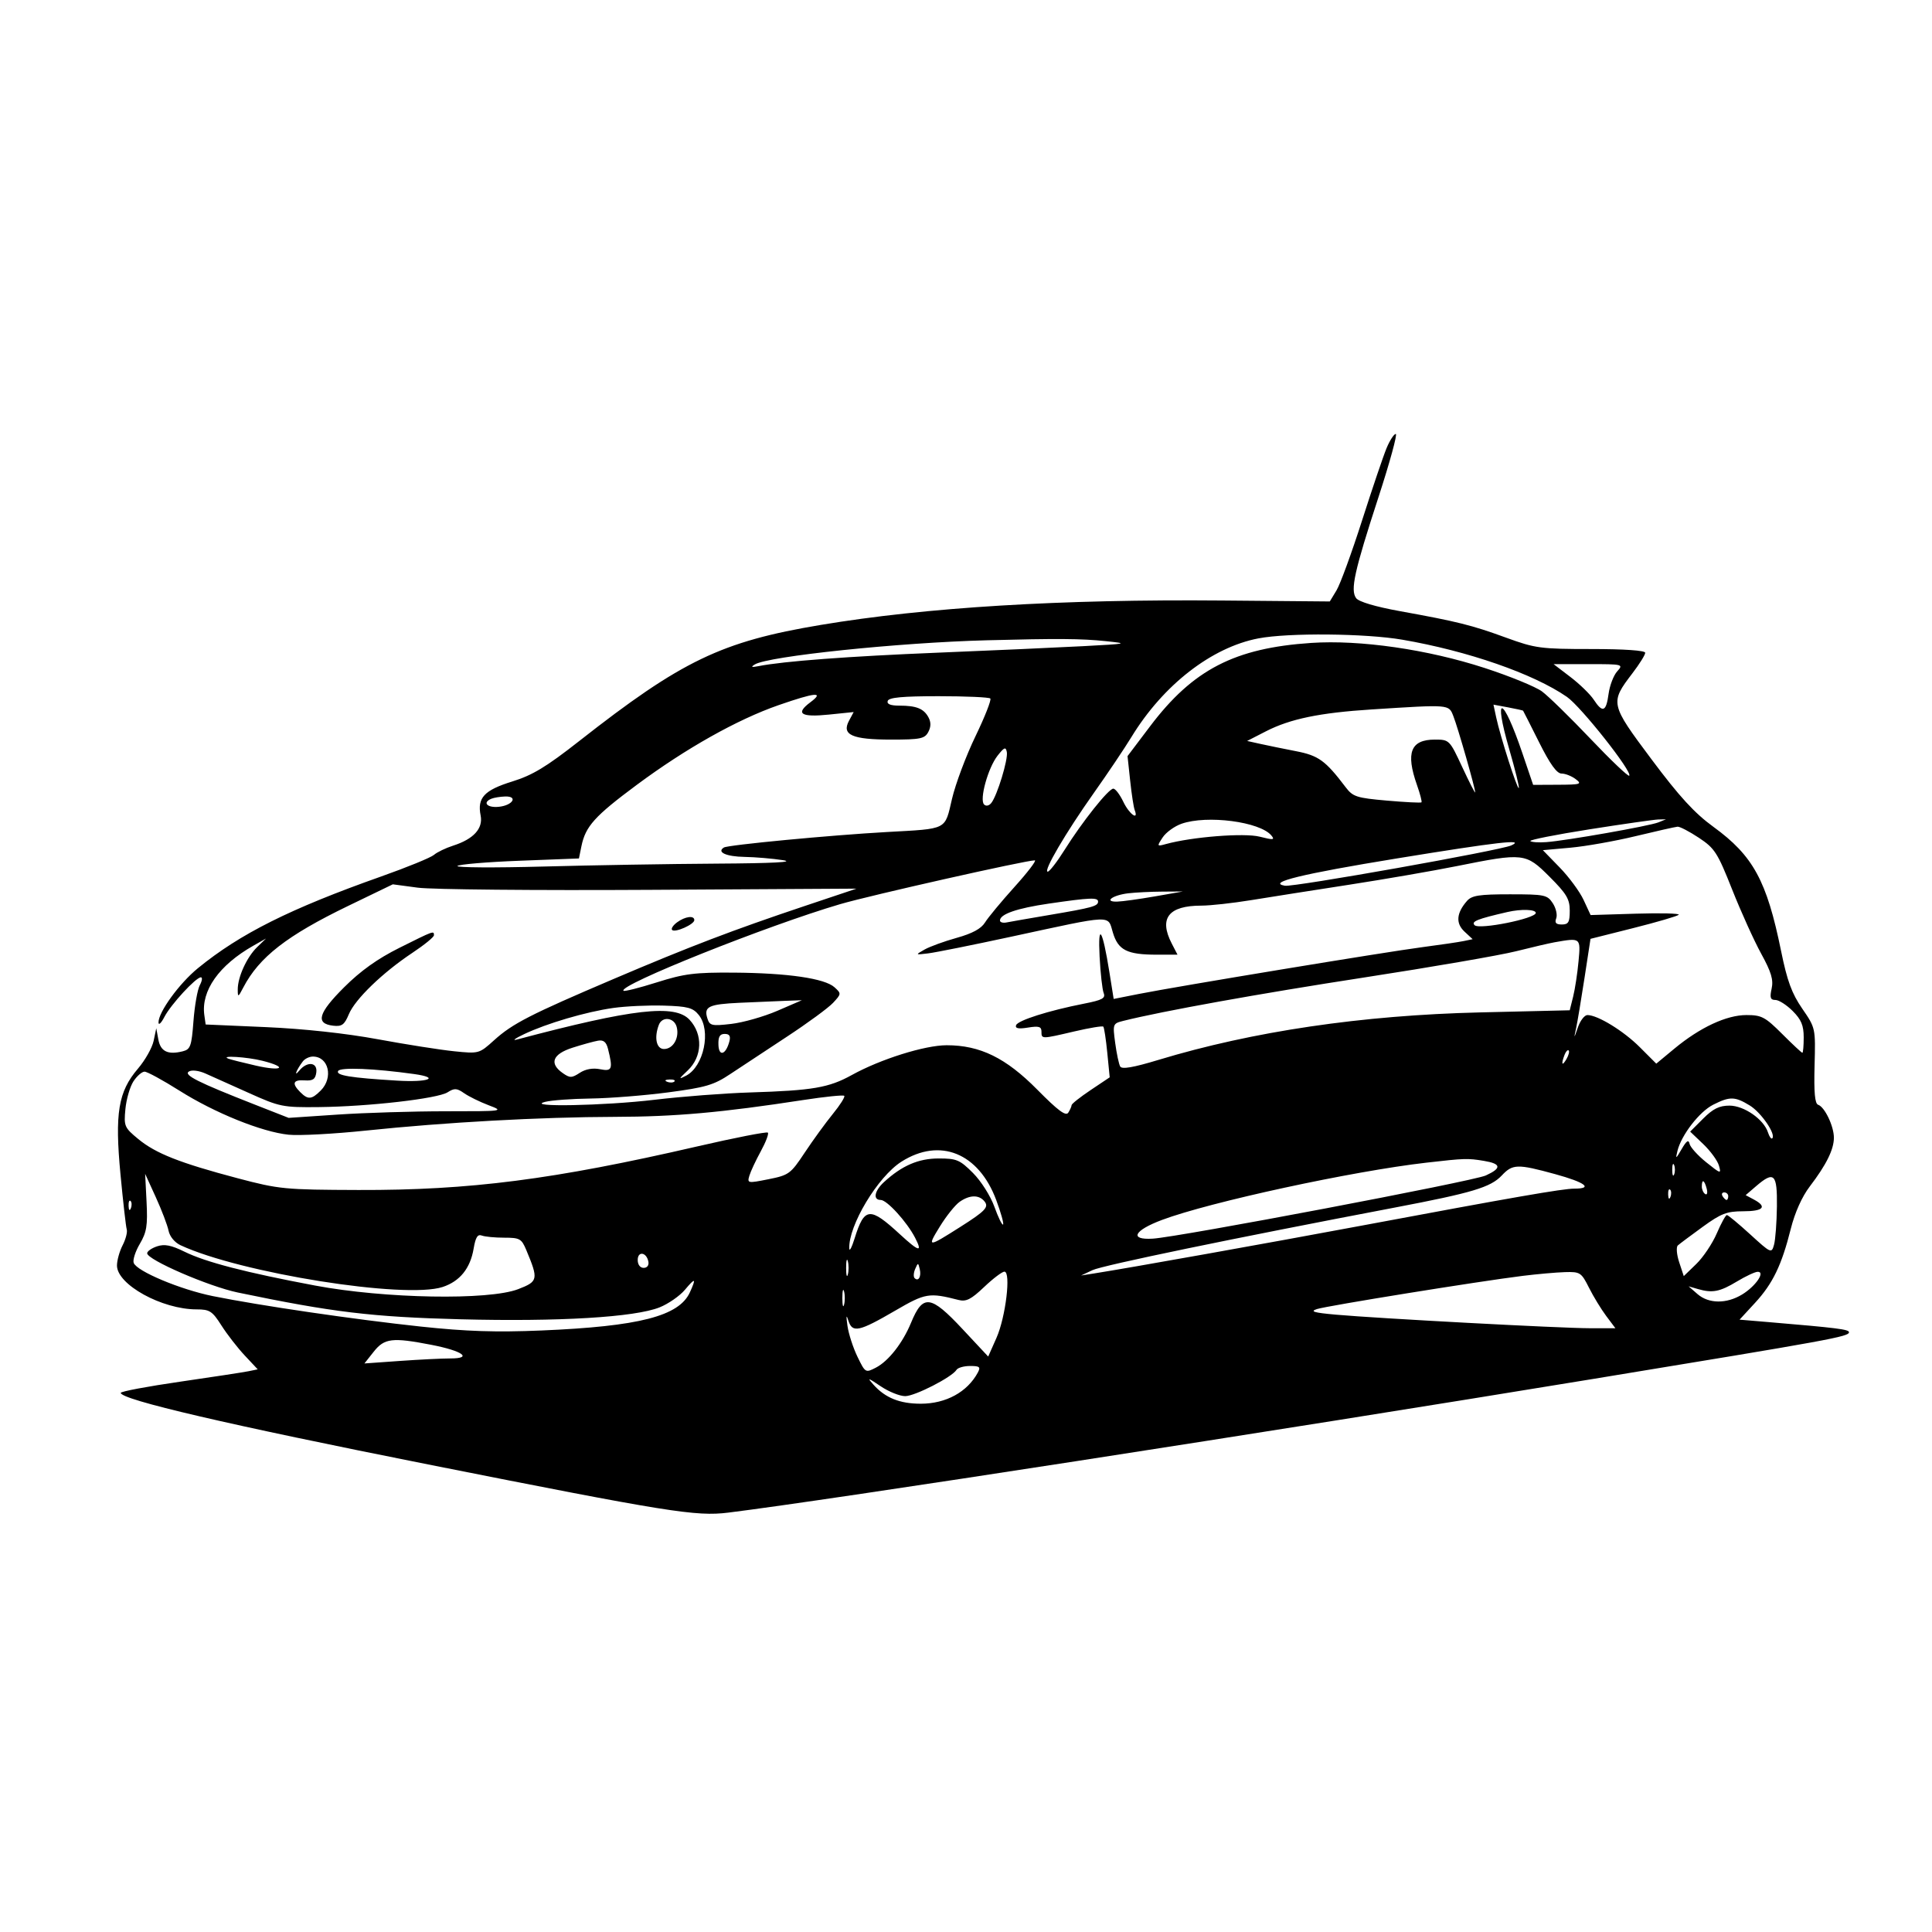 <svg xmlns="http://www.w3.org/2000/svg" width="512" height="512" viewBox="0 0 512 512" version="1.1">
	<path d="M 367.470 118.725 C 366.614 120.774, 363.678 129.436, 360.946 137.975 C 358.213 146.514, 355.175 154.826, 354.194 156.446 L 352.411 159.393 323.955 159.144 C 281.167 158.770, 245.427 160.941, 217.500 165.612 C 191.165 170.016, 180.682 175.056, 153.500 196.383 C 144.742 203.255, 141.120 205.441, 135.730 207.110 C 128.319 209.405, 126.436 211.432, 127.372 216.109 C 128.062 219.558, 125.503 222.366, 120.087 224.103 C 118.114 224.735, 115.825 225.839, 115 226.555 C 114.175 227.271, 107.875 229.848, 101 232.280 C 76.888 240.812, 63.634 247.446, 52.460 256.574 C 47.512 260.617, 41.995 268.201, 42.006 270.946 C 42.010 271.801, 42.711 271.150, 43.565 269.500 C 45.267 266.213, 51.911 259, 53.238 259 C 53.696 259, 53.567 259.941, 52.951 261.091 C 52.336 262.241, 51.579 266.524, 51.270 270.609 C 50.766 277.274, 50.476 278.093, 48.433 278.606 C 44.495 279.595, 42.549 278.656, 41.965 275.488 L 41.415 272.500 40.717 275.831 C 40.332 277.663, 38.458 280.984, 36.551 283.211 C 31.331 289.310, 30.392 295.017, 31.933 311.261 C 32.624 318.542, 33.369 325.091, 33.588 325.813 C 33.807 326.536, 33.314 328.426, 32.493 330.014 C 31.672 331.602, 31 334.015, 31 335.378 C 31 340.436, 42.916 347, 52.101 347 C 55.564 347, 56.256 347.448, 58.675 351.250 C 60.162 353.588, 62.935 357.162, 64.837 359.194 L 68.296 362.888 65.898 363.383 C 64.579 363.656, 56.412 364.905, 47.750 366.160 C 39.087 367.415, 32 368.749, 32 369.123 C 32 370.933, 60.518 377.573, 113.500 388.101 C 177.155 400.749, 184.455 401.921, 193 400.860 C 220.107 397.494, 336.444 379.511, 422.500 365.385 C 485.567 355.032, 490 354.222, 490 353.046 C 490 352.299, 486.767 351.893, 468.750 350.376 L 461 349.724 465.089 345.288 C 469.806 340.171, 472.163 335.289, 474.583 325.627 C 475.654 321.354, 477.547 317.127, 479.587 314.454 C 483.996 308.678, 486 304.630, 486 301.500 C 486 298.445, 483.565 293.355, 481.827 292.776 C 480.957 292.486, 480.688 289.537, 480.880 282.405 C 481.147 272.449, 481.144 272.433, 477.608 267.293 C 474.838 263.267, 473.617 259.936, 471.998 251.989 C 468.207 233.388, 464.601 226.779, 454.055 219.109 C 449.058 215.475, 445.040 211.090, 437.676 201.235 C 426.672 186.510, 426.619 186.272, 432.633 178.394 C 434.485 175.968, 436 173.537, 436 172.991 C 436 172.382, 430.481 172, 421.691 172 C 408.280 172, 406.866 171.811, 399.147 168.994 C 390.006 165.658, 386.311 164.735, 371.011 161.965 C 364.519 160.789, 360.091 159.477, 359.392 158.521 C 357.810 156.357, 358.898 151.435, 365.311 131.750 C 368.313 122.537, 370.376 115, 369.897 115 C 369.419 115, 368.326 116.676, 367.470 118.725 M 333.510 169.175 C 321.108 171.540, 308.258 181.519, 299.838 195.324 C 298.002 198.334, 293.519 205.005, 289.876 210.148 C 282.443 220.643, 276.374 231, 277.657 231 C 278.124 231, 280.129 228.412, 282.112 225.250 C 286.809 217.761, 293.779 209, 295.039 209 C 295.586 209, 296.783 210.575, 297.701 212.500 C 299.253 215.754, 301.837 217.625, 300.705 214.674 C 300.425 213.945, 299.884 210.430, 299.502 206.864 L 298.808 200.379 304.810 192.439 C 316.148 177.443, 327.204 171.731, 347.500 170.381 C 360.449 169.519, 378.315 172.099, 393.405 177.008 C 400.091 179.183, 406.945 181.984, 408.637 183.232 C 410.328 184.480, 416.112 190.128, 421.490 195.784 C 426.867 201.439, 431.490 205.844, 431.762 205.571 C 432.708 204.625, 418.982 187.260, 415.251 184.682 C 406.374 178.547, 388.991 172.509, 371.619 169.525 C 361.861 167.849, 341.446 167.662, 333.510 169.175 M 261.500 169.680 C 238.179 170.289, 203.599 173.894, 200.029 176.088 C 198.896 176.784, 199.147 176.900, 201 176.534 C 207.647 175.222, 224.888 173.928, 248.500 172.967 C 262.800 172.385, 280.125 171.610, 287 171.244 C 298.864 170.613, 299.169 170.545, 293 169.907 C 286.501 169.234, 280.284 169.189, 261.500 169.680 M 416.186 179.416 C 418.647 181.295, 421.422 183.995, 422.353 185.416 C 424.709 189.012, 425.649 188.655, 426.284 183.922 C 426.584 181.680, 427.613 178.980, 428.570 177.922 C 430.275 176.039, 430.121 176, 421.011 176 L 411.712 176 416.186 179.416 M 206.295 186.883 C 195.377 190.683, 181.742 198.352, 168.751 207.997 C 157.586 216.287, 155.159 218.980, 154.080 224.275 L 153.423 227.500 137.689 228.106 C 129.035 228.439, 121.627 229.064, 121.227 229.495 C 120.827 229.926, 131.075 229.991, 144 229.641 C 156.925 229.291, 177.625 228.943, 190 228.869 C 204.825 228.779, 210.794 228.467, 207.500 227.954 C 204.750 227.526, 200.164 227.136, 197.309 227.088 C 192.450 227.006, 189.855 225.826, 191.838 224.600 C 192.958 223.908, 220.088 221.329, 235 220.496 C 251.303 219.586, 250.330 220.082, 252.295 211.690 C 253.221 207.736, 256.020 200.274, 258.514 195.109 C 261.009 189.943, 262.778 185.443, 262.444 185.109 C 262.111 184.774, 255.951 184.500, 248.756 184.500 C 239.181 184.500, 235.561 184.835, 235.254 185.750 C 234.970 186.592, 235.976 187, 238.335 187 C 242.858 187, 244.818 187.791, 246.063 190.118 C 246.749 191.399, 246.729 192.639, 246 194 C 245.054 195.767, 243.906 196, 236.156 196 C 225.810 196, 222.996 194.745, 224.989 191.021 L 226.231 188.700 219.687 189.371 C 212.224 190.135, 210.703 189.134, 214.745 186.119 C 218.590 183.250, 216.079 183.477, 206.295 186.883 M 363.500 188.010 C 349.757 188.888, 341.913 190.509, 335.500 193.798 L 330.500 196.362 334 197.139 C 335.925 197.567, 340.171 198.435, 343.437 199.068 C 349.437 200.232, 351.242 201.540, 356.607 208.615 C 358.527 211.147, 359.494 211.461, 367.552 212.168 C 372.413 212.594, 376.533 212.801, 376.706 212.627 C 376.879 212.454, 376.342 210.385, 375.511 208.030 C 372.481 199.444, 373.841 196, 380.259 196 C 384.073 196, 384.158 196.086, 387.494 203.250 C 389.351 207.238, 390.899 210.272, 390.935 209.993 C 391.039 209.181, 386.344 192.769, 385.143 189.750 C 383.909 186.647, 384.319 186.680, 363.500 188.010 M 396.507 190.118 C 397.582 195.143, 402.092 209.241, 402.495 208.838 C 402.688 208.646, 401.547 204.011, 399.962 198.538 C 395.614 183.534, 398.258 184.318, 403.436 199.568 L 406.299 208 412.899 207.968 C 418.921 207.939, 419.330 207.808, 417.559 206.468 C 416.491 205.661, 414.809 205, 413.820 205 C 412.569 205, 410.768 202.493, 407.895 196.750 C 405.625 192.213, 403.707 188.428, 403.634 188.339 C 403.560 188.251, 401.764 187.854, 399.642 187.458 L 395.783 186.737 396.507 190.118 M 264.367 200.260 C 261.838 203.476, 259.506 211.906, 260.791 213.191 C 261.316 213.716, 262.107 213.552, 262.710 212.792 C 264.281 210.812, 267.194 201.245, 266.819 199.297 C 266.541 197.854, 266.135 198.013, 264.367 200.260 M 130.250 211.662 C 127.769 212.663, 129.071 214.120, 132.173 213.813 C 135.886 213.447, 137.397 210.958, 133.833 211.079 C 132.550 211.122, 130.938 211.385, 130.250 211.662 M 313.107 218.306 C 311.241 218.963, 308.995 220.593, 308.116 221.930 C 306.552 224.308, 306.571 224.345, 309.009 223.676 C 315.951 221.772, 329.738 220.690, 333.831 221.729 C 337.448 222.647, 337.912 222.599, 336.923 221.408 C 333.892 217.755, 319.866 215.929, 313.107 218.306 M 421.251 219.776 C 412.314 221.183, 405.250 222.584, 405.554 222.888 C 405.859 223.192, 407.771 223.319, 409.804 223.171 C 415.076 222.785, 437.119 218.900, 439.500 217.936 L 441.500 217.127 439.500 217.171 C 438.400 217.196, 430.188 218.368, 421.251 219.776 M 433.500 221.577 C 428 222.905, 420.209 224.286, 416.187 224.647 L 408.875 225.304 413.347 229.902 C 415.807 232.431, 418.654 236.300, 419.674 238.500 L 421.529 242.500 433.514 242.134 C 440.106 241.932, 445.220 242.062, 444.879 242.422 C 444.537 242.782, 439.137 244.365, 432.879 245.940 L 421.500 248.803 419.914 259.152 C 419.041 264.843, 418.037 270.850, 417.683 272.500 C 417.068 275.359, 417.091 275.348, 418.164 272.250 C 418.783 270.462, 419.917 269, 420.684 269 C 423.404 269, 430.250 273.198, 434.560 277.508 L 438.930 281.878 443.715 277.912 C 450.523 272.271, 457.541 269, 462.839 269 C 466.842 269, 467.785 269.499, 472.286 274 C 475.036 276.750, 477.446 279, 477.643 279 C 477.839 279, 478 277.165, 478 274.923 C 478 271.750, 477.352 270.198, 475.077 267.923 C 473.469 266.315, 471.408 265, 470.497 265 C 469.176 265, 468.975 264.391, 469.502 261.992 C 470.016 259.650, 469.403 257.600, 466.736 252.742 C 464.851 249.309, 461.395 241.676, 459.056 235.779 C 455.157 225.949, 454.424 224.807, 450.230 222.029 C 447.715 220.363, 445.172 219.037, 444.579 219.082 C 443.985 219.127, 439 220.250, 433.500 221.577 M 370.102 227.509 C 344.991 231.604, 335.629 233.887, 340.504 234.729 C 342.845 235.133, 397.545 225.394, 400.500 224.047 C 404.368 222.284, 397.015 223.121, 370.102 227.509 M 386 229.539 C 379.675 230.808, 366.850 233.026, 357.500 234.468 C 348.150 235.910, 336.483 237.745, 331.574 238.545 C 326.664 239.345, 320.723 240, 318.371 240 C 309.669 240, 307.058 243.344, 310.526 250.050 L 312.051 253 306.591 253 C 298.680 253, 296.324 251.815, 294.921 247.130 C 293.504 242.401, 295.335 242.326, 268 248.230 C 257.825 250.427, 247.925 252.416, 246 252.650 C 242.522 253.071, 242.516 253.065, 245 251.648 C 246.375 250.864, 250.216 249.466, 253.535 248.540 C 257.680 247.384, 260.029 246.110, 261.035 244.472 C 261.841 243.160, 265.359 238.917, 268.853 235.043 C 272.347 231.170, 274.768 228, 274.234 228 C 271.825 228, 230.592 237.280, 222.661 239.607 C 203.321 245.282, 163.761 261.094, 165.230 262.563 C 165.468 262.801, 169.451 261.797, 174.081 260.333 C 181.357 258.032, 184.129 257.682, 194.500 257.757 C 208.743 257.860, 218.555 259.288, 221.149 261.635 C 222.986 263.298, 222.977 263.396, 220.766 265.769 C 219.519 267.105, 214 271.152, 208.500 274.761 C 203 278.370, 196.250 282.821, 193.500 284.654 C 189.154 287.550, 187.005 288.182, 177.064 289.493 C 170.774 290.322, 161.549 291.053, 156.564 291.118 C 151.579 291.183, 146.150 291.580, 144.500 292 C 138.797 293.451, 160.141 293.044, 173.506 291.447 C 180.653 290.593, 191.998 289.723, 198.717 289.513 C 215.382 288.994, 219.641 288.265, 225.744 284.890 C 233.354 280.681, 245.086 277, 250.889 277 C 259.736 277, 266.565 280.346, 274.875 288.753 C 280.415 294.358, 282.464 295.876, 283.110 294.857 C 283.582 294.111, 283.976 293.218, 283.985 292.874 C 283.993 292.530, 286.269 290.730, 289.042 288.874 L 294.083 285.500 293.443 279 C 293.091 275.425, 292.616 272.307, 292.388 272.070 C 292.160 271.834, 288.717 272.402, 284.737 273.333 C 275.937 275.391, 276 275.391, 276 273.369 C 276 272.058, 275.301 271.852, 272.434 272.317 C 269.915 272.726, 268.985 272.546, 269.266 271.703 C 269.692 270.423, 277.878 267.825, 287.324 265.971 C 292.128 265.028, 293.032 264.536, 292.484 263.164 C 292.119 262.249, 291.634 257.900, 291.405 253.500 C 290.923 244.206, 292.174 246.191, 293.999 257.615 L 295.135 264.731 301.818 263.405 C 311.910 261.403, 367.315 252.259, 377 250.998 C 381.675 250.388, 386.572 249.666, 387.882 249.393 L 390.265 248.895 388.090 246.869 C 385.736 244.676, 385.966 241.947, 388.773 238.750 C 390.041 237.306, 392.030 237, 400.132 237 C 409.349 237, 410.049 237.145, 411.500 239.359 C 412.350 240.657, 412.762 242.457, 412.416 243.359 C 411.955 244.560, 412.351 245, 413.893 245 C 415.651 245, 416 244.395, 416 241.348 C 416 238.267, 415.164 236.859, 410.652 232.348 C 404.334 226.029, 403.802 225.969, 386 229.539 M 92.300 240.060 C 76.038 247.921, 68.672 253.650, 64.473 261.700 C 63.102 264.328, 63.012 264.360, 63.006 262.218 C 62.997 258.917, 65.413 253.638, 68.140 250.999 L 70.500 248.715 67.158 250.607 C 58.033 255.776, 53.240 262.571, 54.153 269.044 L 54.500 271.500 70.500 272.198 C 80.417 272.631, 91.655 273.848, 100.061 275.401 C 107.519 276.778, 116.622 278.213, 120.289 278.589 C 126.923 279.268, 126.977 279.253, 130.942 275.671 C 135.832 271.253, 140.481 268.870, 162.589 259.448 C 182.744 250.858, 194.239 246.468, 213.242 240.103 L 226.983 235.500 172.185 235.818 C 142.046 235.992, 114.398 235.735, 110.744 235.245 L 104.101 234.355 92.300 240.060 M 299 236.731 C 294.829 237.221, 292.410 239.030, 296.050 238.937 C 297.397 238.903, 301.875 238.284, 306 237.563 L 313.500 236.252 308 236.286 C 304.975 236.305, 300.925 236.505, 299 236.731 M 277.959 239.463 C 269.512 240.692, 265 242.252, 265 243.942 C 265 244.421, 265.788 244.653, 266.750 244.457 C 267.712 244.262, 272.775 243.379, 278 242.496 C 289.470 240.556, 291 240.137, 291 238.933 C 291 237.787, 288.879 237.873, 277.959 239.463 M 399.500 241.692 C 391.462 243.540, 389.806 244.206, 390.791 245.191 C 392.032 246.432, 407 243.422, 407 241.932 C 407 240.983, 403.121 240.859, 399.500 241.692 M 179.443 244.418 C 178.376 245.198, 177.782 246.115, 178.122 246.456 C 178.904 247.237, 184 244.969, 184 243.839 C 184 242.541, 181.592 242.846, 179.443 244.418 M 105.866 251.176 C 100.039 254.084, 95.580 257.266, 91.174 261.660 C 84.330 268.484, 83.536 271.272, 88.281 271.819 C 90.602 272.086, 91.270 271.598, 92.451 268.773 C 94.119 264.780, 101.412 257.739, 109.315 252.492 C 112.442 250.416, 115 248.331, 115 247.858 C 115 246.615, 115.009 246.612, 105.866 251.176 M 412 249.709 C 410.625 249.950, 406.013 251.023, 401.752 252.094 C 397.490 253.165, 379.444 256.283, 361.649 259.023 C 333.873 263.299, 307.918 267.974, 297.674 270.546 C 294.909 271.240, 294.862 271.366, 295.535 276.378 C 295.914 279.195, 296.511 282.009, 296.862 282.631 C 297.311 283.426, 300.318 282.908, 307 280.884 C 331.983 273.315, 360.939 269.040, 392.247 268.298 L 415.994 267.734 416.898 264.117 C 417.395 262.128, 418.039 257.913, 418.328 254.750 C 418.905 248.465, 418.943 248.496, 412 249.709 M 196.001 265.748 C 187.767 266.132, 186.472 266.762, 187.468 269.900 C 188.078 271.820, 188.625 271.945, 193.818 271.342 C 196.943 270.979, 202.425 269.420, 206 267.877 L 212.500 265.072 208 265.235 C 205.525 265.324, 200.126 265.555, 196.001 265.748 M 162.500 267.123 C 155.298 268.145, 144.912 271.196, 138.890 274.060 C 136.475 275.208, 135.625 275.849, 137 275.484 C 167.767 267.323, 178.846 266.055, 182.739 270.250 C 186.336 274.126, 186.120 280.040, 182.250 283.687 C 179.799 285.997, 179.754 286.146, 181.835 285.059 C 186.536 282.603, 188.513 273.090, 185.179 268.972 C 183.624 267.052, 182.271 266.690, 175.929 266.497 C 171.843 266.373, 165.800 266.655, 162.500 267.123 M 174.607 271.582 C 173.302 274.981, 173.941 278, 175.965 278 C 178.390 278, 180.088 275.054, 179.332 272.162 C 178.676 269.652, 175.497 269.262, 174.607 271.582 M 190.394 276.911 C 190.511 280.117, 192.371 279.512, 193.298 275.967 C 193.666 274.560, 193.311 274, 192.050 274 C 190.745 274, 190.315 274.757, 190.394 276.911 M 158.500 275.788 C 157.400 275.975, 154.363 276.811, 151.750 277.644 C 146.434 279.341, 145.472 281.816, 149.132 284.380 C 151.029 285.708, 151.527 285.701, 153.644 284.314 C 155.165 283.317, 157.101 282.970, 159.012 283.352 C 162.222 283.994, 162.476 283.350, 161.132 277.974 C 160.675 276.146, 159.947 275.541, 158.500 275.788 M 414.624 279.539 C 413.659 282.053, 413.943 282.702, 415.122 280.675 C 415.706 279.671, 415.973 278.639, 415.715 278.382 C 415.458 278.124, 414.966 278.645, 414.624 279.539 M 60.500 280.555 C 61.050 280.773, 64.313 281.598, 67.750 282.387 C 74.797 284.006, 76.440 282.852, 69.557 281.119 C 65.476 280.091, 58.190 279.638, 60.500 280.555 M 80.278 281.250 C 78.625 283.388, 77.726 285.654, 79.286 283.750 C 81.406 281.164, 84.214 281.474, 83.819 284.250 C 83.567 286.018, 82.909 286.460, 80.749 286.312 C 77.647 286.099, 77.262 287.119, 79.571 289.429 C 81.630 291.487, 82.589 291.411, 85 289 C 88.397 285.603, 87.104 280, 82.922 280 C 82 280, 80.810 280.563, 80.278 281.250 M 50.061 283.962 C 48.579 284.878, 52.419 286.807, 67.500 292.720 L 76.500 296.249 89.500 295.375 C 96.650 294.894, 109.523 294.500, 118.107 294.500 C 133.529 294.500, 133.664 294.481, 129.482 292.894 C 127.154 292.011, 124.234 290.577, 122.993 289.707 C 121.072 288.362, 120.421 288.327, 118.618 289.470 C 115.968 291.151, 97.722 293.248, 84.500 293.391 C 74.946 293.495, 74.121 293.329, 66 289.673 C 61.325 287.568, 56.126 285.237, 54.447 284.492 C 52.693 283.714, 50.828 283.488, 50.061 283.962 M 89.617 283.810 C 88.894 284.980, 92.851 285.631, 105.239 286.377 C 113.523 286.877, 116.779 285.615, 109.740 284.633 C 99.134 283.153, 90.248 282.790, 89.617 283.810 M 35.371 286.557 C 34.449 287.963, 33.489 291.264, 33.236 293.892 C 32.799 298.445, 32.959 298.821, 36.639 301.856 C 41.272 305.678, 47.664 308.199, 63 312.254 C 73.964 315.153, 75.456 315.298, 95 315.360 C 124.494 315.453, 146.724 312.595, 184.726 303.825 C 194.751 301.512, 203.195 299.861, 203.491 300.157 C 203.787 300.454, 202.945 302.677, 201.619 305.098 C 200.294 307.519, 198.932 310.432, 198.594 311.571 C 197.996 313.584, 198.139 313.610, 203.658 312.508 C 209.072 311.427, 209.523 311.096, 213.274 305.437 C 215.439 302.172, 218.788 297.563, 220.717 295.195 C 222.646 292.828, 224.005 290.672, 223.738 290.405 C 223.471 290.138, 218.583 290.637, 212.876 291.515 C 191.263 294.840, 178.987 295.939, 163 295.978 C 143.165 296.028, 118.061 297.410, 97.017 299.612 C 88.501 300.503, 79.259 300.997, 76.479 300.710 C 69.386 299.978, 56.899 294.935, 47.532 289.020 C 43.160 286.259, 39.011 284, 38.314 284 C 37.617 284, 36.292 285.151, 35.371 286.557 M 176.813 286.683 C 177.534 286.972, 178.397 286.936, 178.729 286.604 C 179.061 286.272, 178.471 286.036, 177.417 286.079 C 176.252 286.127, 176.015 286.364, 176.813 286.683 M 454.025 292.752 C 450.370 294.591, 445.582 300.775, 444.542 305 C 443.988 307.252, 444.100 307.202, 445.667 304.500 C 446.945 302.296, 447.498 301.930, 447.752 303.122 C 447.942 304.014, 449.925 306.212, 452.159 308.008 C 456.029 311.117, 456.188 311.159, 455.533 308.886 C 455.155 307.574, 453.285 305.013, 451.378 303.195 L 447.910 299.890 451.355 296.445 C 453.978 293.822, 455.641 293, 458.323 293 C 462.201 293, 467.436 296.649, 468.538 300.119 C 468.892 301.237, 469.400 301.934, 469.665 301.668 C 470.711 300.623, 466.725 294.803, 463.701 292.960 C 459.764 290.559, 458.440 290.530, 454.025 292.752 M 238.895 307.851 C 232.607 311.839, 224.817 324.810, 225.067 330.876 C 225.104 331.769, 225.735 330.573, 226.471 328.218 C 229.081 319.858, 230.495 319.728, 238.506 327.112 C 243.566 331.777, 244.570 332.003, 242.507 328.013 C 240.325 323.794, 235.053 318, 233.396 318 C 231.287 318, 231.720 315.606, 234.250 313.279 C 239.004 308.907, 243.393 307.008, 248.750 307.004 C 253.508 307, 254.360 307.360, 257.843 310.843 C 259.994 312.994, 262.500 316.948, 263.533 319.820 C 264.548 322.644, 265.579 324.754, 265.823 324.510 C 266.068 324.265, 265.246 321.333, 263.998 317.994 C 259.339 305.537, 249.081 301.392, 238.895 307.851 M 378 308.119 C 358.390 310.365, 320.669 318.533, 307.964 323.285 C 300.457 326.092, 299.193 328.641, 305.500 328.255 C 312.507 327.826, 390.366 313.056, 393.750 311.514 C 398.009 309.573, 397.858 308.403, 393.250 307.642 C 388.945 306.930, 388.160 306.955, 378 308.119 M 443.158 310 C 443.158 311.375, 443.385 311.938, 443.662 311.250 C 443.940 310.563, 443.940 309.438, 443.662 308.750 C 443.385 308.063, 443.158 308.625, 443.158 310 M 397.983 311.518 C 395.041 314.650, 390.180 316.108, 369.697 320.005 C 326.844 328.157, 292.254 335.317, 289.523 336.599 L 286.500 338.018 290 337.467 C 299.449 335.979, 336.400 329.376, 360.500 324.869 C 401.248 317.249, 414.175 315, 417.226 315 C 422.297 315, 420.096 313.340, 412.130 311.157 C 402.134 308.418, 400.865 308.450, 397.983 311.518 M 38.841 318.523 C 39.157 324.784, 38.874 326.549, 37.057 329.628 C 35.869 331.642, 35.139 333.920, 35.435 334.691 C 36.289 336.917, 47.777 341.733, 56.396 343.479 C 68.794 345.989, 94 349.683, 111.500 351.553 C 123.585 352.844, 131.415 353.098, 143.500 352.591 C 169.419 351.503, 179.950 348.794, 182.828 342.478 C 184.566 338.664, 184.276 338.519, 181.504 341.813 C 180.131 343.445, 177.112 345.538, 174.796 346.465 C 168.237 349.089, 148.056 350.297, 122 349.623 C 98.600 349.018, 88.106 347.756, 63 342.525 C 55.316 340.924, 39 333.857, 39 332.129 C 39 331.600, 40.178 330.774, 41.617 330.294 C 43.597 329.634, 45.362 329.977, 48.867 331.700 C 54.526 334.483, 65.032 337.208, 83.500 340.683 C 101.949 344.154, 129.538 344.643, 137.330 341.637 C 142.622 339.595, 142.730 339.077, 139.483 331.305 C 138.212 328.264, 137.745 328, 133.633 328 C 131.175 328, 128.497 327.744, 127.681 327.431 C 126.578 327.008, 126.024 327.896, 125.517 330.902 C 124.632 336.137, 121.871 339.558, 117.315 341.061 C 107.408 344.331, 63.704 337.373, 47.852 330.003 C 46.292 329.278, 44.983 327.689, 44.666 326.136 C 44.371 324.686, 42.854 320.705, 41.297 317.289 L 38.465 311.079 38.841 318.523 M 465.365 314.363 L 462.618 316.725 464.809 317.898 C 468.402 319.821, 467.319 321, 461.957 321 C 457.630 321, 456.105 321.588, 451.207 325.144 C 448.068 327.423, 445.114 329.631, 444.642 330.052 C 444.170 330.472, 444.331 332.474, 445 334.500 L 446.216 338.183 449.541 334.960 C 451.370 333.187, 453.809 329.546, 454.961 326.868 C 456.113 324.191, 457.317 322, 457.638 322 C 457.958 322, 460.749 324.312, 463.841 327.138 C 469.327 332.152, 469.479 332.218, 470.132 329.888 C 470.500 328.575, 470.845 324.012, 470.900 319.750 C 471.012 311.046, 470.172 310.228, 465.365 314.363 M 451 314.441 C 451 315.234, 451.408 316.134, 451.907 316.442 C 452.405 316.751, 452.578 316.102, 452.290 315.001 C 451.679 312.666, 451 312.371, 451 314.441 M 442.079 316.583 C 442.127 317.748, 442.364 317.985, 442.683 317.188 C 442.972 316.466, 442.936 315.603, 442.604 315.271 C 442.272 314.939, 442.036 315.529, 442.079 316.583 M 456.500 317 C 456.840 317.550, 457.316 318, 457.559 318 C 457.802 318, 458 317.550, 458 317 C 458 316.450, 457.523 316, 456.941 316 C 456.359 316, 456.160 316.450, 456.500 317 M 254.312 318.494 C 253.139 319.316, 250.780 322.261, 249.071 325.039 C 245.613 330.659, 245.797 330.662, 254.500 325.141 C 261.158 320.918, 262.139 319.872, 260.874 318.348 C 259.410 316.584, 256.961 316.639, 254.312 318.494 M 34.079 319.583 C 34.127 320.748, 34.364 320.985, 34.683 320.188 C 34.972 319.466, 34.936 318.603, 34.604 318.271 C 34.272 317.939, 34.036 318.529, 34.079 319.583 M 169 333.917 C 169 335.145, 169.646 336, 170.573 336 C 171.505 336, 172.015 335.320, 171.823 334.333 C 171.337 331.824, 169 331.480, 169 333.917 M 224.232 336 C 224.232 337.925, 224.438 338.712, 224.689 337.750 C 224.941 336.788, 224.941 335.212, 224.689 334.250 C 224.438 333.288, 224.232 334.075, 224.232 336 M 242.531 336.293 C 242.103 337.279, 242.034 338.367, 242.376 338.710 C 243.392 339.725, 244.211 338.299, 243.743 336.328 C 243.329 334.581, 243.275 334.580, 242.531 336.293 M 260.805 341.071 C 257.345 344.362, 256.043 345.019, 254.012 344.500 C 246.219 342.507, 245.237 342.672, 237.270 347.314 C 227.645 352.922, 225.888 353.302, 224.838 350 C 224.278 348.238, 224.204 348.639, 224.587 351.358 C 224.886 353.480, 226.078 357.165, 227.235 359.547 C 229.315 363.829, 229.369 363.861, 232.118 362.439 C 235.468 360.706, 239.217 355.920, 241.440 350.535 C 244.590 342.906, 246.617 343.160, 255.108 352.250 L 261.881 359.500 264.071 354.561 C 266.521 349.036, 267.966 337, 266.179 337 C 265.577 337, 263.158 338.832, 260.805 341.071 M 403.500 338.122 C 391.832 339.570, 351.671 346.051, 349 346.917 C 347.060 347.546, 348.179 347.877, 354 348.398 C 365.317 349.409, 413.555 351.987, 421.301 351.994 L 428.102 352 425.665 348.750 C 424.325 346.962, 422.268 343.587, 421.094 341.250 C 419.066 337.212, 418.748 337.006, 414.730 337.126 C 412.403 337.196, 407.350 337.644, 403.500 338.122 M 460.326 339.595 C 455.779 342.339, 453.814 342.723, 450 341.619 L 447.500 340.894 449.861 342.947 C 452.830 345.529, 457.553 345.570, 461.686 343.050 C 465.284 340.856, 467.932 336.974, 465.785 337.039 C 465.078 337.060, 462.622 338.211, 460.326 339.595 M 223.232 344 C 223.232 345.925, 223.438 346.712, 223.689 345.750 C 223.941 344.788, 223.941 343.212, 223.689 342.250 C 223.438 341.288, 223.232 342.075, 223.232 344 M 99.037 358.220 L 96.575 361.330 105.941 360.665 C 111.092 360.299, 117.128 360, 119.354 360 C 125.388 360, 122.577 357.991, 114.303 356.390 C 103.941 354.385, 101.879 354.632, 99.037 358.220 M 253.487 363.021 C 252.289 364.960, 242.492 369.981, 239.890 369.991 C 238.454 369.996, 235.529 368.818, 233.390 367.374 C 229.939 365.045, 229.725 365, 231.498 366.977 C 234.619 370.459, 238.460 372, 244.016 372 C 250.684 372, 256.346 368.909, 259.127 363.750 C 259.928 362.264, 259.621 362, 257.094 362 C 255.457 362, 253.834 362.459, 253.487 363.021" stroke="none" fill="black" fill-rule="evenodd"/>
</svg>